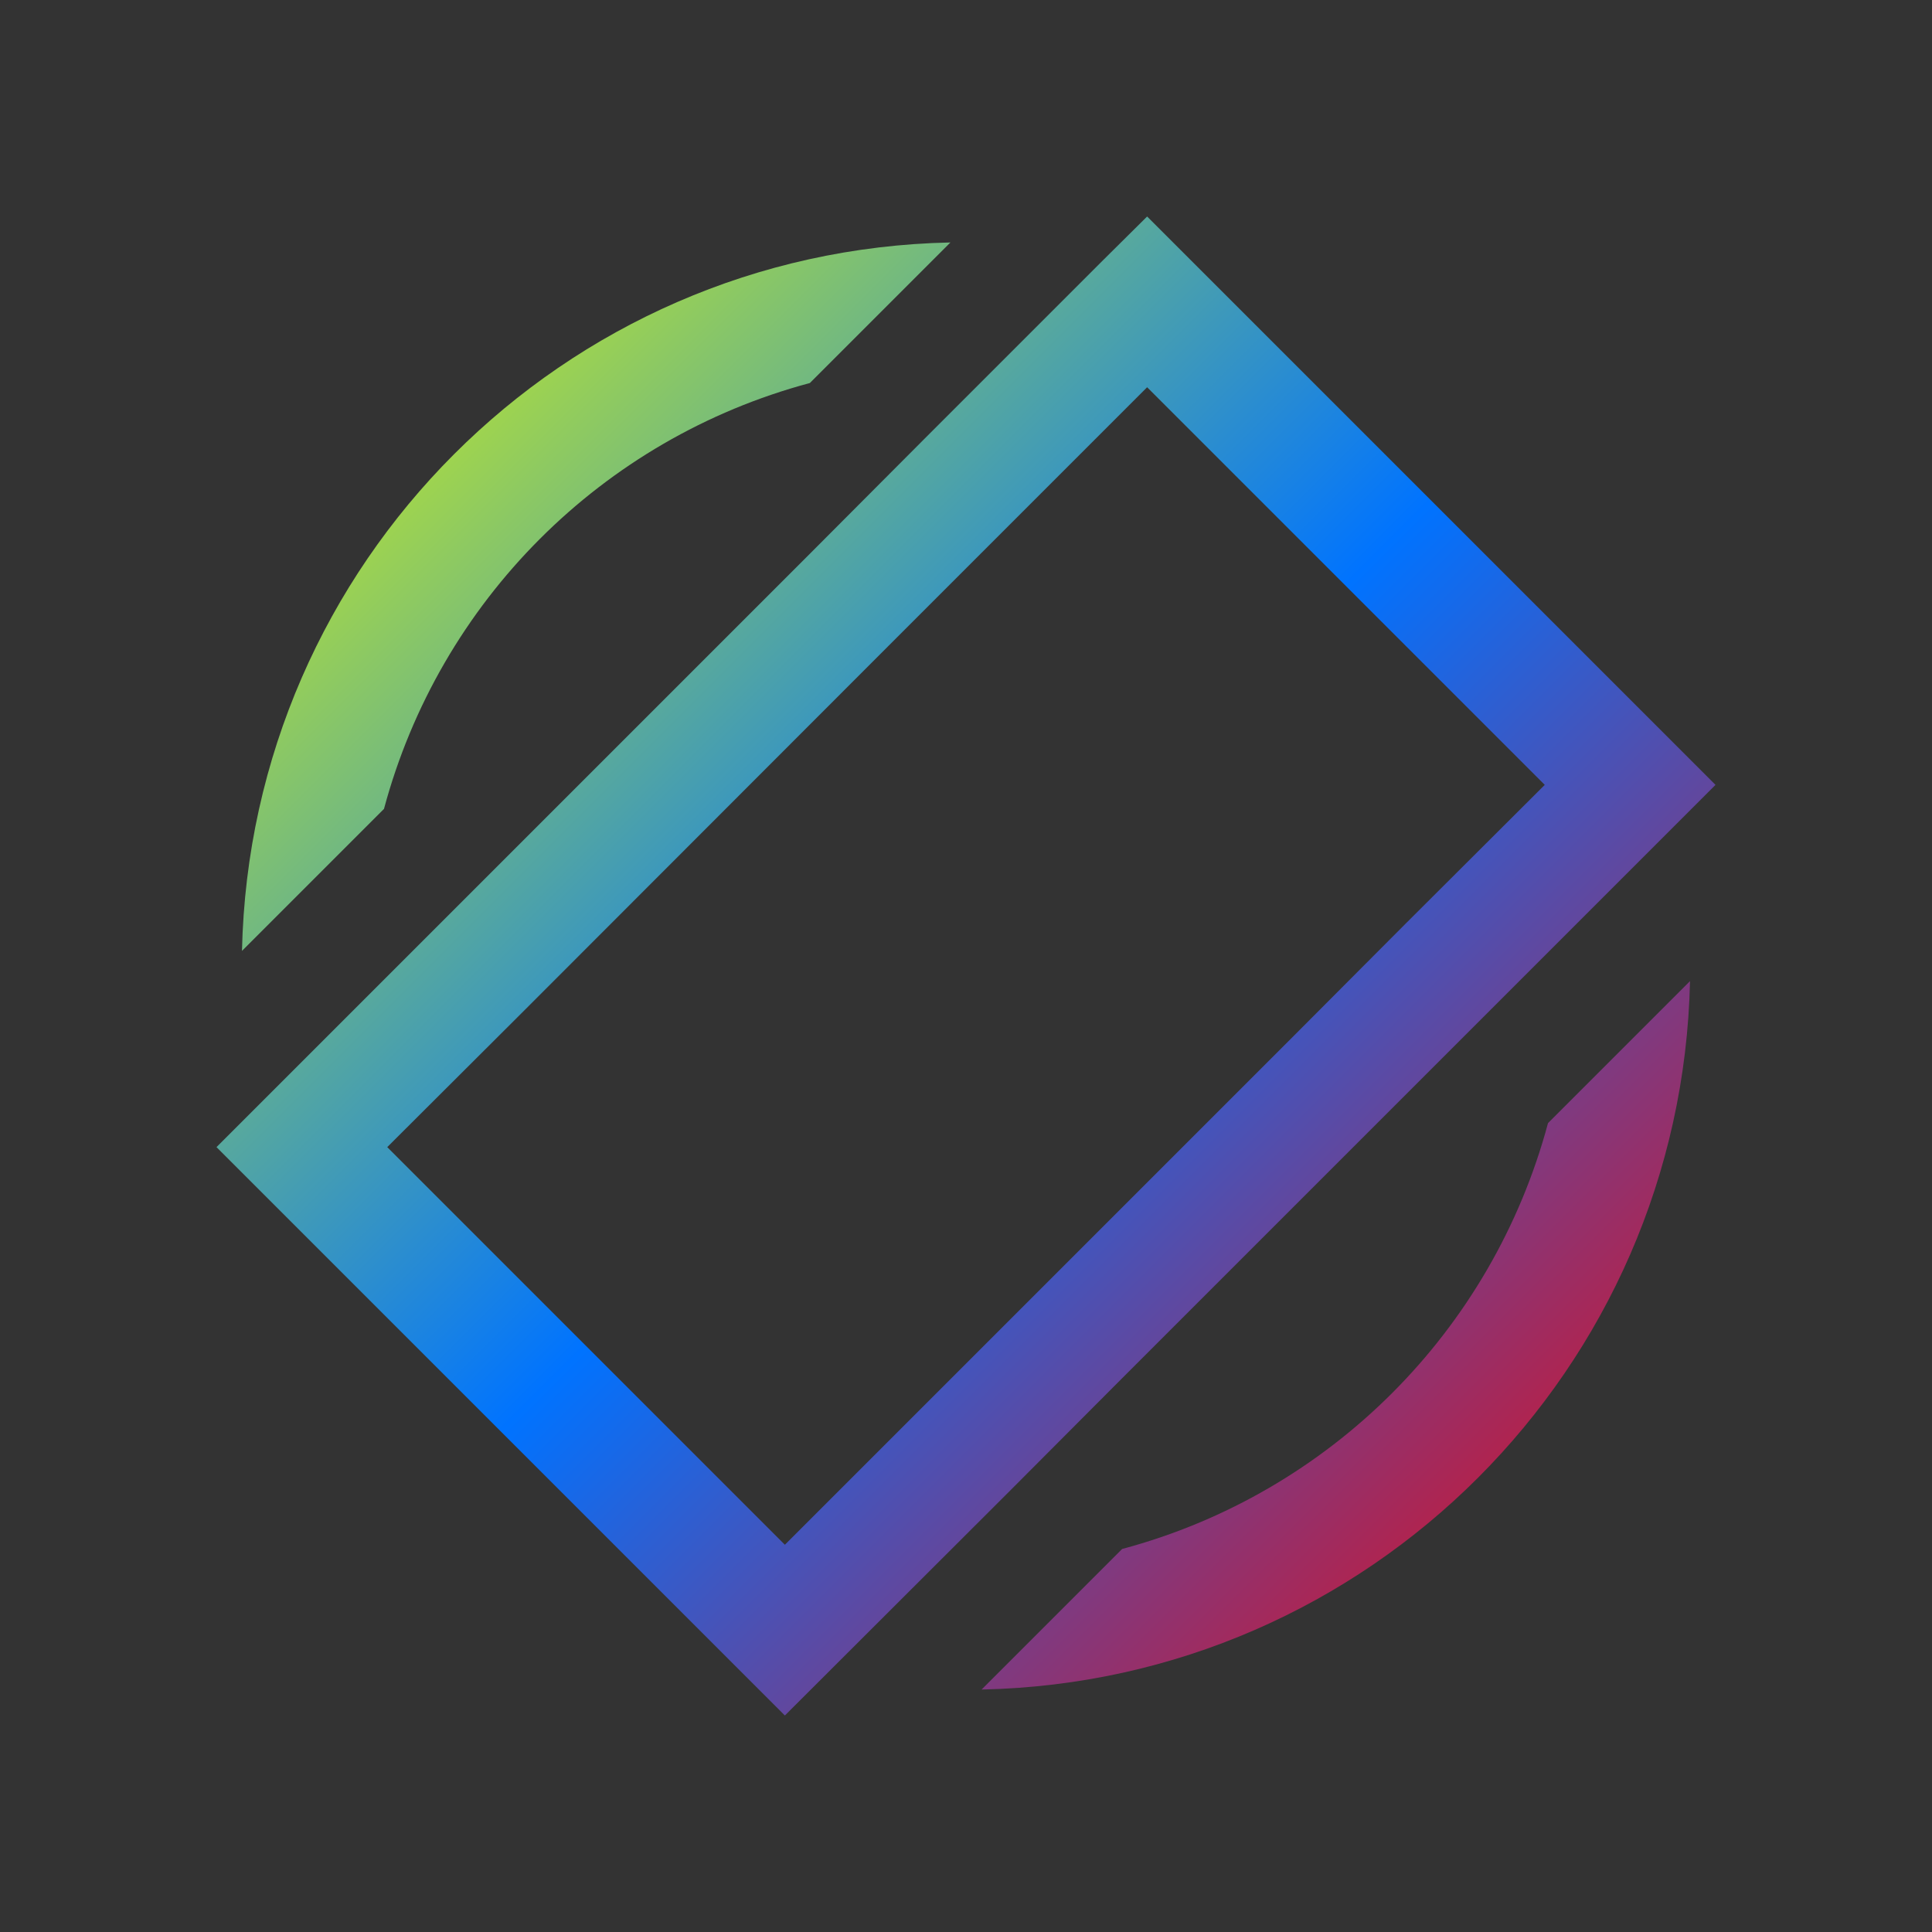 <svg xmlns="http://www.w3.org/2000/svg" xmlns:xlink="http://www.w3.org/1999/xlink" width="16" height="16" viewBox="0 0 16 16" version="1.1"><rect x="0" y="0" width="16" height="16" fill="#333333" stroke="none"/><defs><linearGradient id="linear0" x1="0%" x2="100%" y1="0%" y2="100%"><stop offset="0%" style="stop-color:#e5ff00; stop-opacity:1"/><stop offset="50%" style="stop-color:#0073ff; stop-opacity:1"/><stop offset="100%" style="stop-color:#ff0000; stop-opacity:1"/></linearGradient></defs><g id="surface1"><path style=" stroke:none;fill-rule:nonzero;fill:url(#linear0);fill-opacity:1;" d="M 9.5 1.793 L 9.145 2.145 L 7.645 3.645 L 6.707 4.586 L 1.793 9.5 L 6.5 14.207 L 8.355 12.355 L 9.293 11.414 L 14.207 6.5 Z M 9.5 3.207 L 12.793 6.5 L 11.645 7.645 L 10.707 8.586 L 6.5 12.793 L 3.207 9.5 L 4.355 8.355 L 7.414 5.293 Z M 7.871 2.008 C 4.66 2.074 2.074 4.664 2.004 7.875 L 3.18 6.699 C 3.641 4.98 4.984 3.633 6.707 3.172 Z M 13.996 8.125 L 12.82 9.301 C 12.359 11.02 11.016 12.367 9.293 12.828 L 8.129 13.992 C 11.34 13.926 13.926 11.336 13.996 8.125 Z M 13.996 8.125 "/></g></svg>

